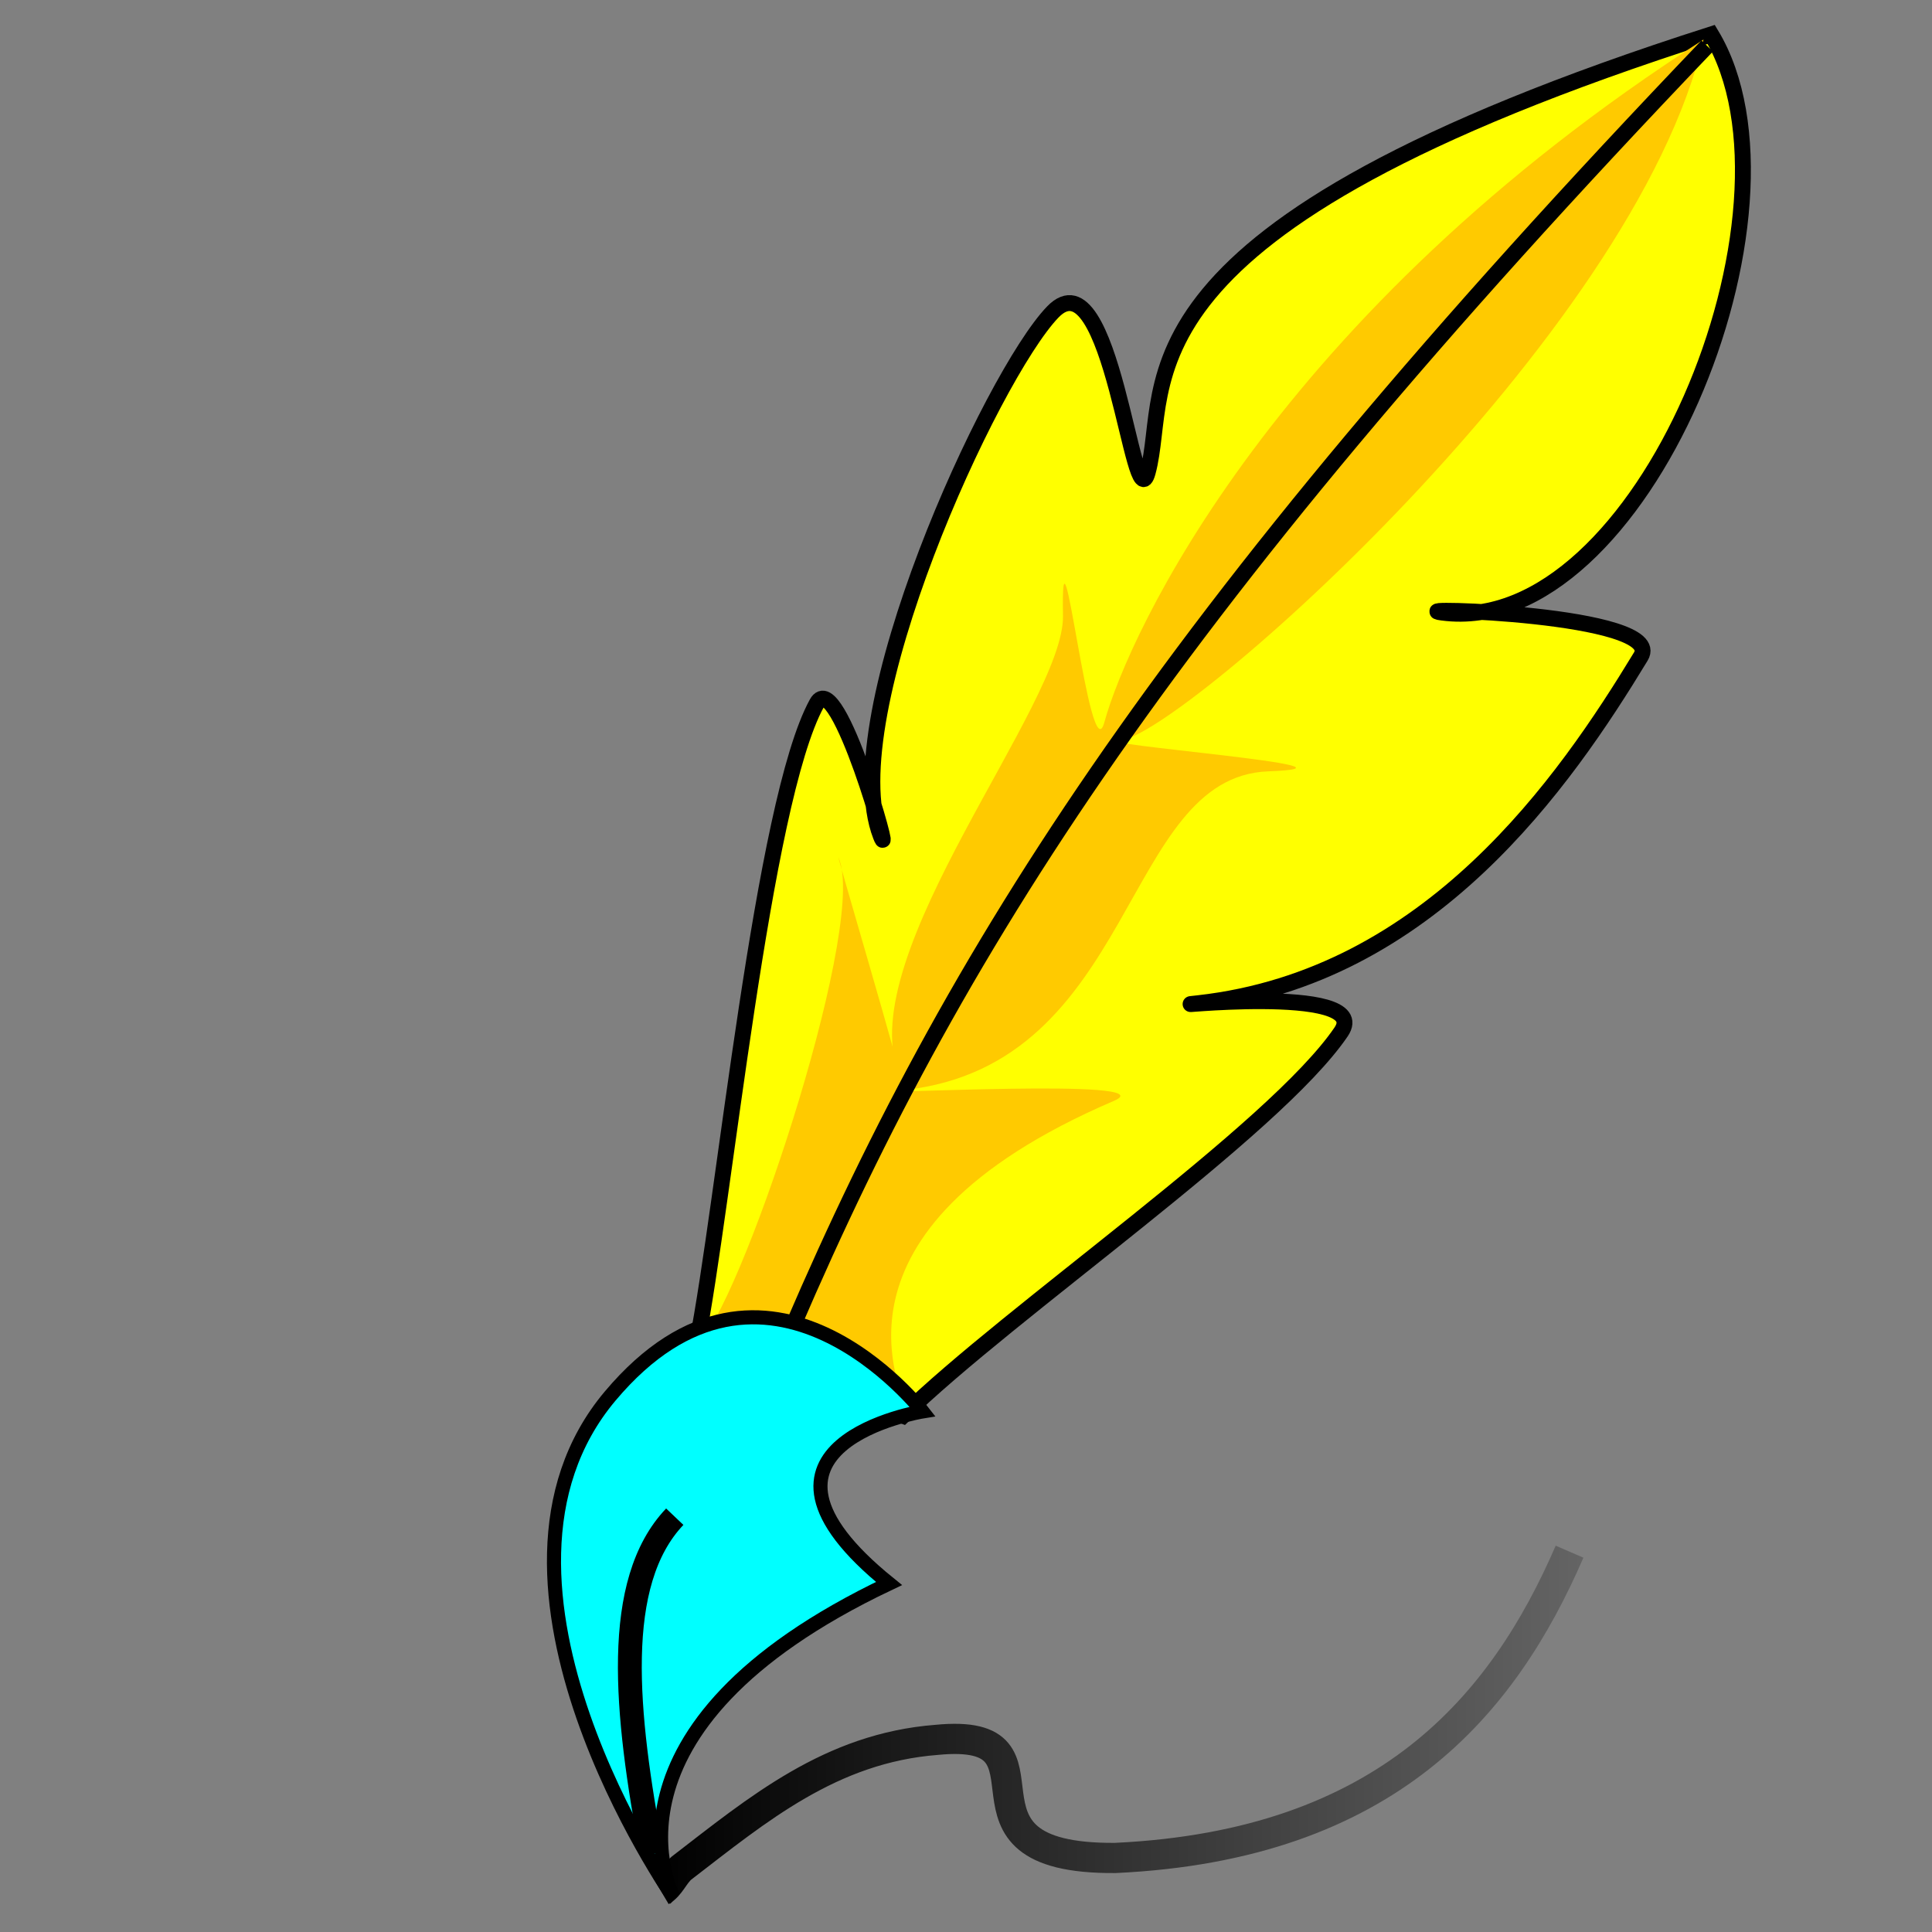 <?xml version="1.0" encoding="UTF-8" standalone="no"?>
<!-- Created with Inkscape (http://www.inkscape.org/) -->

<svg
   width="256mm"
   height="256mm"
   viewBox="0 0 256 256"
   version="1.1"
   id="svg5"
   inkscape:export-filename="write-now-quill.svg"
   inkscape:export-xdpi="96"
   inkscape:export-ydpi="96"
   inkscape:version="1.2.2 (b0a8486, 2022-12-01)"
   sodipodi:docname="write-now-quill-inkscape.svg"
   xmlns:inkscape="http://www.inkscape.org/namespaces/inkscape"
   xmlns:sodipodi="http://sodipodi.sourceforge.net/DTD/sodipodi-0.dtd"
   xmlns:xlink="http://www.w3.org/1999/xlink"
   xmlns="http://www.w3.org/2000/svg"
   xmlns:svg="http://www.w3.org/2000/svg">
  <rect x="0" y="0" width="256" height="256" fill="#808080" stroke="none"/>
  <sodipodi:namedview
     id="namedview7"
     pagecolor="#ffffff"
     bordercolor="#000000"
     borderopacity="0.25"
     inkscape:showpageshadow="2"
     inkscape:pageopacity="0.0"
     inkscape:pagecheckerboard="0"
     inkscape:deskcolor="#d1d1d1"
     inkscape:document-units="mm"
     showgrid="false"
     inkscape:zoom="0.78239463"
     inkscape:cx="270.32394"
     inkscape:cy="293.33024"
     inkscape:window-width="1920"
     inkscape:window-height="1027"
     inkscape:window-x="0"
     inkscape:window-y="25"
     inkscape:window-maximized="1"
     inkscape:current-layer="layer5" />
  <defs
     id="defs2">
    <linearGradient
       inkscape:collect="always"
       id="linearGradient9868">
      <stop
         style="stop-color:#000000;stop-opacity:1;"
         offset="0"
         id="stop9864" />
      <stop
         style="stop-color:#000000;stop-opacity:0;"
         offset="1"
         id="stop9866" />
    </linearGradient>
    <linearGradient
       id="linearGradient8947"
       inkscape:swatch="solid">
      <stop
         style="stop-color:#e6ff00;stop-opacity:1;"
         offset="0"
         id="stop8945" />
    </linearGradient>
    <linearGradient
       inkscape:collect="always"
       xlink:href="#linearGradient9868"
       id="linearGradient9872"
       x1="89.107"
       y1="220.381"
       x2="245.753"
       y2="220.381"
       gradientUnits="userSpaceOnUse"
       gradientTransform="translate(-2.029,0.338)" />
  </defs>
  <g
     inkscape:groupmode="layer"
     id="layer5"
     inkscape:label="Ink Pool"
     style="fill:#1a1a1a">
    <path
       style="fill:none;fill-opacity:1;stroke:url(#linearGradient9872);stroke-width:4;stroke-dasharray:none;stroke-opacity:1"
       d="m 87.586,250.585 c 1.219,-0.719 1.684,-2.15 2.705,-3.044 10.124,-7.791 19.776,-15.913 33.814,-16.999 18.319,-1.795 -0.91,15.832 23.675,15.647 36.084,-1.69 51.426,-20.361 60.194,-40.581"
       id="path9713"
       sodipodi:nodetypes="ccccc" />
  </g>
  <g
     inkscape:groupmode="layer"
     id="layer6"
     inkscape:label="Quill">
    <g
       inkscape:groupmode="layer"
       id="layer2"
       inkscape:label="Feather"
       transform="translate(-1.691,-3.044)">
      <path
         style="fill:#ffff00;fill-opacity:1;stroke:#000000;stroke-width:2.107;stroke-dasharray:none;stroke-opacity:1"
         d="m 93.991,181.24 c 3.688,-18.685 8.712,-71.875 15.945,-85.026 2.713,-4.933 10.256,22.22 8.458,17.587 -6.125,-15.79 14.703,-61.019 22.796,-69.415 7.798,-8.09 10.663,28.255 12.578,21.242 3.2,-11.718 -6.423,-32.106 74.664,-58.025 13.978,23.181 -9.197,80.096 -35.637,76.611 -5.88,-0.775 29.754,0.151 26.313,5.82 -10.076,16.604 -27.912,42.499 -58.618,45.938 -6.985,0.782 23.379,-2.769 18.899,3.812 -8.882,13.05 -43.788,36.951 -58.05,50.868 z"
         id="path1081"
         sodipodi:nodetypes="csssscsssscc"
         inkscape:label="base stroke and yellow fill"
         inkscape:transform-center-x="-6.319203"
         inkscape:transform-center-y="-22.948603" />
      <path
         style="fill:#ffca00;fill-opacity:1;stroke:none;stroke-width:2.107;stroke-dasharray:none;stroke-opacity:1"
         d="m 93.991,181.24 c 5.436,-4.007 22.249,-54.134 18.988,-64.059 -1.757,-5.348 9.579,32.704 7.782,28.071 -6.125,-15.79 22.005,-48.963 21.781,-60.622 -0.318,-16.545 3.562,21.153 5.476,14.141 3.2,-11.718 22.659,-54.087 79.398,-90.49 -9.017,39.413 -69.391,92.27 -77.232,92.843 -5.915,0.432 35.503,3.532 19.55,4.129 -19.408,0.726 -17.428,38.779 -48.135,42.218 -6.985,0.782 35.008,-1.694 27.692,1.444 -40.67,17.446 -27.218,38.98 -27.953,40.385 z"
         id="path9314"
         sodipodi:nodetypes="csssscsssscc"
         inkscape:label="shadow"
         inkscape:transform-center-x="-6.319203"
         inkscape:transform-center-y="-22.948603" />
      <path
         style="fill:none;fill-opacity:1;stroke:#000000;stroke-width:2.107;stroke-dasharray:none;stroke-opacity:1"
         d="M 104.611,183.802 C 126.63,131.145 154.885,85.471 227.903,9.138"
         id="path5476"
         sodipodi:nodetypes="cc"
         inkscape:transform-center-x="-17.959063"
         inkscape:transform-center-y="-32.708662"
         inkscape:label="feather midline" />
    </g>
    <g
       inkscape:label="Nib"
       inkscape:groupmode="layer"
       id="layer1"
       transform="rotate(-2.848,84.065,207.419)">
      <path
         style="fill:#00ffff;stroke:#000000;stroke-width:1.867;stroke-dasharray:none;stroke-opacity:1"
         d="m 87.066,251.612 c 0,0 -27.013,-43.159 -5.113,-66.744 21.9,-23.586 41.254,4.077 41.254,4.077 0,0 -27.395,3.049 -5.568,22.553 -41.457,17.21 -30.574,40.114 -30.574,40.114 z"
         id="path113"
         sodipodi:nodetypes="csccc"
         inkscape:label="base stroke and blue fill"
         inkscape:transform-center-x="34.437426"
         inkscape:transform-center-y="127.76237" />
      <path
         style="fill:none;fill-opacity:1;stroke:#000000;stroke-width:3.16;stroke-dasharray:none;stroke-opacity:1"
         d="m 84.481,245.727 c -2.586,-18.897 -3.463,-36.189 5.242,-44.483"
         id="path4927"
         sodipodi:nodetypes="cc"
         inkscape:transform-center-x="46.373739"
         inkscape:transform-center-y="137.9556"
         inkscape:label="nib line" />
    </g>
  </g>
</svg>
